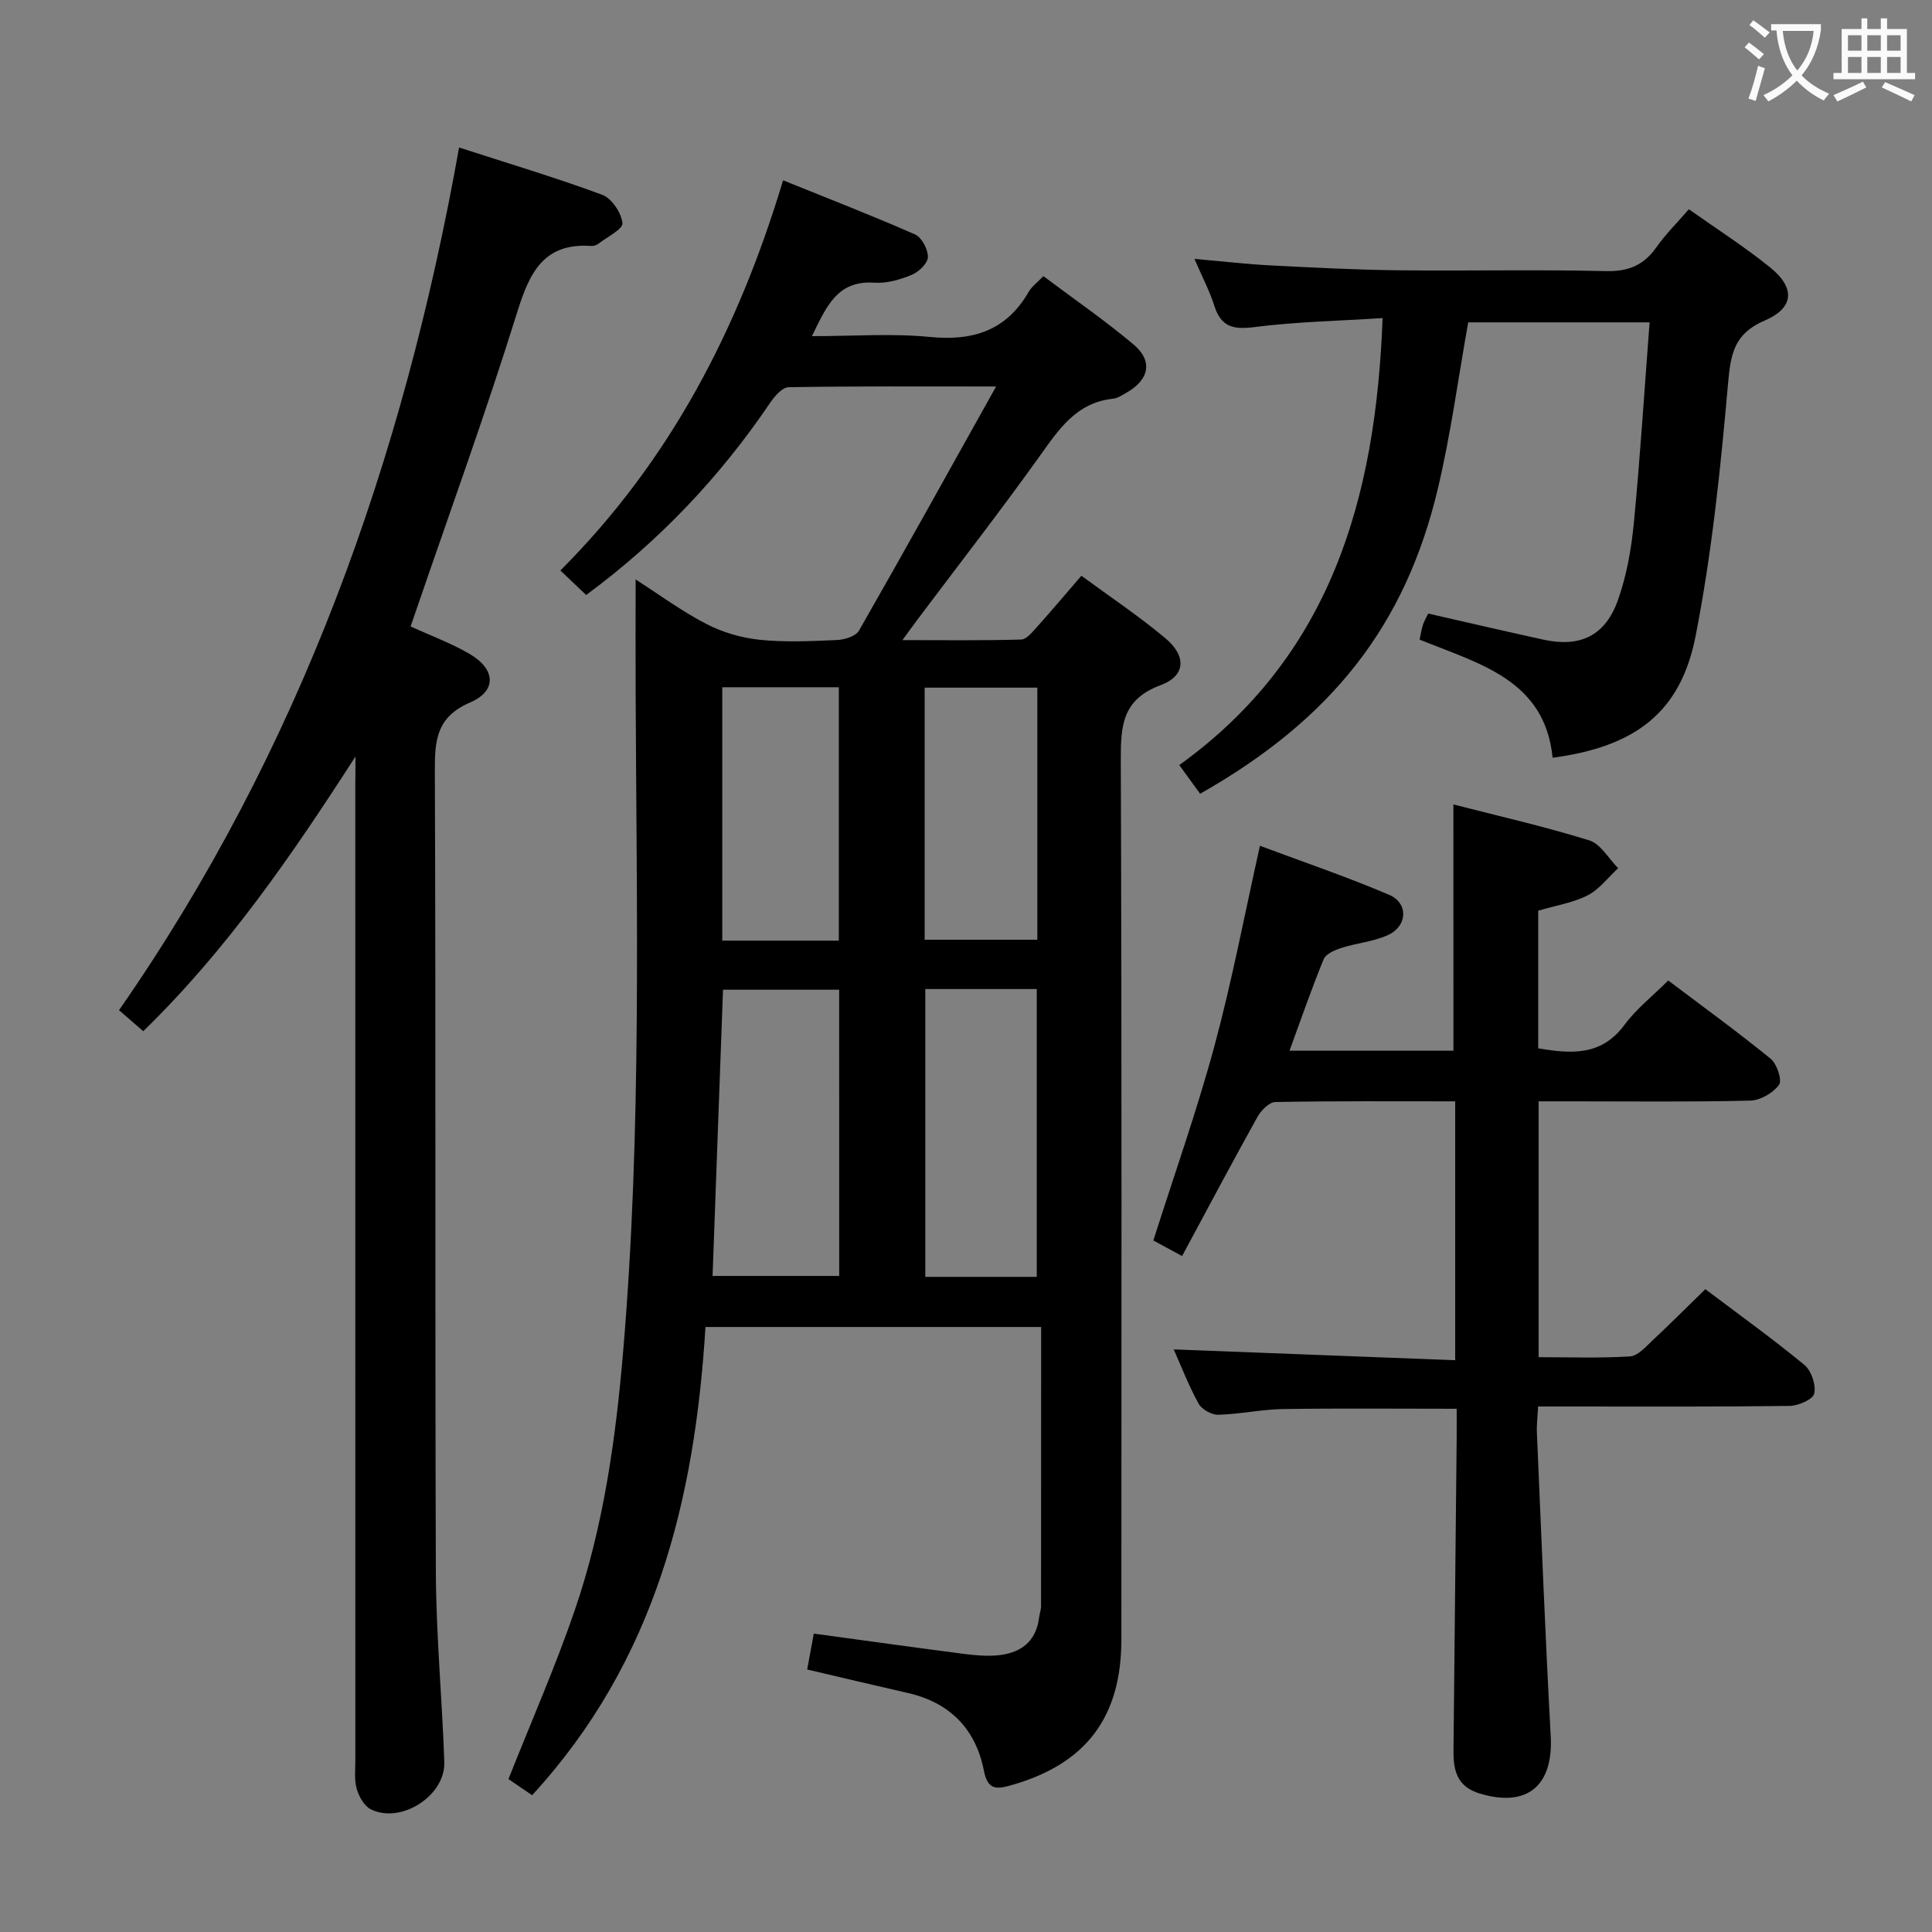 <svg enable-background="new 0 0 400 400" viewBox="0 0 400 400" xmlns="http://www.w3.org/2000/svg"><rect x="0" y="0" width="400" height="400" fill="#808080" stroke="none"/><g fill="#010000"><path d="m110.17 371.68c-1.92-1.31-3.67-2.51-4.9-3.34 4.72-11.91 9.72-23.26 13.73-34.96 5.96-17.37 8.48-35.46 10.03-53.72 3.85-45.54 2.76-91.17 2.57-136.78-.03-7.43 0-14.87 0-22.91 4.91 3.15 9.56 6.59 14.63 9.21 3.37 1.74 7.29 2.89 11.07 3.28 5.28.55 10.66.28 15.98.05 1.58-.07 3.89-.77 4.56-1.94 9.38-16.39 18.54-32.91 28.39-50.55-15.47 0-29.22-.09-42.97.15-1.31.02-2.89 1.88-3.82 3.24-10.37 15.31-22.88 28.55-38.08 39.78-1.68-1.6-3.33-3.17-5.34-5.08 22.77-22.78 36.84-49.97 46.11-80.78 9.41 3.81 18.47 7.31 27.34 11.22 1.38.61 2.68 3.1 2.64 4.68-.04 1.3-1.9 3.08-3.36 3.68-2.4.99-5.17 1.8-7.71 1.62-7.69-.53-9.93 4.92-12.94 11.07 8.52 0 16.52-.61 24.38.16 8.98.88 15.87-1.3 20.5-9.34.64-1.1 1.77-1.92 3.04-3.25 6.32 4.75 12.76 9.17 18.7 14.18 4.06 3.43 3.19 7.32-1.56 9.99-.87.49-1.78 1.11-2.72 1.21-7.67.81-11.29 6.45-15.3 12.05-8.04 11.23-16.52 22.14-24.82 33.19-.98 1.3-1.93 2.62-3.48 4.74 8.71 0 16.64.11 24.56-.12 1.15-.03 2.38-1.59 3.34-2.66 2.98-3.32 5.86-6.73 9.15-10.55 5.98 4.4 11.93 8.37 17.38 12.93 4.4 3.68 4.24 7.79-.96 9.72-8.03 2.98-8.28 8.48-8.26 15.56.22 60.66.13 121.33.12 181.99 0 16.2-7.37 25.86-22.88 30.23-2.97.84-4.8.98-5.58-3.01-1.68-8.61-7.01-14.11-15.72-16.1-6.93-1.58-13.84-3.22-20.87-4.87.48-2.58.92-4.97 1.37-7.43 10.49 1.43 20.67 2.85 30.85 4.17 2.3.3 4.67.53 6.96.35 4.79-.39 8.17-2.63 8.83-7.82.11-.82.41-1.64.41-2.45.02-19.13.02-38.27.02-57.73-23.62 0-46.37 0-69.5 0-2.2 35.79-10.41 69.22-35.89 96.94zm63.57-166.77c-8.29 0-16.3 0-24.05 0-.73 20.05-1.45 39.6-2.16 59.26h26.22c-.01-20.03-.01-39.63-.01-59.26zm40.91 59.45c0-20.14 0-39.83 0-59.59-7.92 0-15.48 0-23.08 0v59.59zm-40.98-69.61c0-17.76 0-35.09 0-52.46-8.22 0-16.11 0-24.13 0v52.46zm41.1-52.38c-8.14 0-15.7 0-23.33 0v52.19h23.33c0-17.6 0-34.81 0-52.19z"/><path d="m300.91 166.55c9.34 2.4 18.85 4.56 28.13 7.44 2.36.73 4.01 3.78 5.98 5.76-2.09 1.92-3.9 4.39-6.33 5.63-3.05 1.55-6.61 2.1-10.22 3.17v28.5c6.75 1.12 13.04 1.66 17.86-4.86 2.44-3.31 5.8-5.94 9.06-9.19 7.07 5.34 14.29 10.57 21.19 16.19 1.31 1.07 2.44 4.46 1.75 5.41-1.23 1.69-3.87 3.22-5.97 3.27-12.15.3-24.32.15-36.48.15-2.32 0-4.64 0-7.33 0v52.97c6.38 0 12.67.23 18.93-.16 1.63-.1 3.26-2.01 4.67-3.32 3.62-3.38 7.12-6.9 10.92-10.6 6.83 5.15 13.85 10.2 20.51 15.68 1.44 1.19 2.43 4.13 2.04 5.93-.26 1.21-3.31 2.54-5.12 2.56-15.32.2-30.65.12-45.98.12-1.82 0-3.64 0-6.07 0-.1 2.01-.33 3.77-.25 5.51.91 20.92 1.72 41.84 2.86 62.74.56 10.31-4.9 14.84-14.7 11.88-4.7-1.42-5.47-4.76-5.43-8.87.23-21.64.45-43.28.66-64.92.02-1.95 0-3.9 0-5.87-12.45 0-24.23-.12-36 .06-4.46.07-8.91 1.07-13.38 1.18-1.38.03-3.42-1.13-4.08-2.34-2.06-3.75-3.61-7.79-5.12-11.19 19.31.74 38.62 1.49 58.27 2.24 0-18.42 0-35.82 0-53.6-12.61 0-24.92-.09-37.22.14-1.28.02-2.97 1.74-3.72 3.09-5.24 9.41-10.29 18.94-15.6 28.8-2.38-1.29-4.09-2.21-5.95-3.22 4.29-13.52 9-26.78 12.66-40.32 3.63-13.44 6.22-27.16 9.41-41.4 8.65 3.24 17.81 6.35 26.7 10.13 4.12 1.75 3.87 6.55-.29 8.4-2.97 1.32-6.39 1.61-9.52 2.61-1.38.44-3.24 1.23-3.7 2.35-2.51 6.09-4.65 12.33-7.07 18.94h33.94c-.01-16.66-.01-33.33-.01-50.99z"/><path d="m73.59 156.64c-13.18 20.47-26.6 39.99-43.93 56.86-1.7-1.47-3.17-2.75-5.02-4.35 37.48-53.87 58.88-113.99 70.41-178.61 10.23 3.31 20.05 6.24 29.63 9.79 1.96.73 3.97 3.73 4.19 5.86.13 1.25-3.2 2.89-5.02 4.3-.37.28-.95.46-1.42.43-9.77-.67-12.74 5.35-15.31 13.59-6.51 20.92-14 41.53-21.1 62.26-.32.92-.64 1.85-1.01 2.93 4.19 1.92 8.4 3.46 12.2 5.68 5.41 3.16 5.71 7.65.12 10.06-6.9 2.98-7.32 7.67-7.3 14.06.22 55.32.01 110.64.21 165.96.05 13.12 1.3 26.23 1.75 39.36.24 6.97-8.99 12.88-15.21 9.78-1.37-.68-2.46-2.63-2.92-4.22-.54-1.86-.29-3.96-.29-5.96-.01-67.32-.01-134.63-.01-201.95.03-1.94.03-3.89.03-5.83z"/><path d="m286.25 65.86c-9.12.58-17.9.75-26.55 1.86-4.37.56-6.89-.03-8.28-4.4-.94-2.96-2.41-5.76-4.12-9.72 5.81.51 10.78 1.09 15.76 1.35 8.8.45 17.61.91 26.42 1.01 14.33.16 28.66-.18 42.98.17 4.68.11 7.85-1.2 10.48-4.94 1.89-2.69 4.28-5.04 6.72-7.87 5.79 4.1 11.54 7.78 16.81 12.03 5.26 4.24 5.02 8.39-1.12 11.02-6.33 2.7-7.04 6.92-7.58 13.07-1.54 17.49-3.34 35.06-6.72 52.27-3.1 15.82-12.52 22.91-29.6 25.17-1.6-16.2-15.27-19.45-27.54-24.46.27-1.21.4-2.15.69-3.04.25-.77.68-1.48 1.09-2.35 8.04 1.83 15.94 3.67 23.85 5.4 7.59 1.66 12.79-.76 15.43-8.17 1.81-5.09 2.78-10.59 3.3-15.98 1.32-13.7 2.18-27.44 3.26-41.54-13.14 0-25.39 0-37.55 0-2.08 11.58-3.6 23.08-6.26 34.32-6.72 28.45-22.03 47.86-49.25 63.28-1.27-1.75-2.58-3.55-4.31-5.94 31.23-22.49 40.7-54.93 42.09-92.54z"/></g><path d="m362.1 8.8c1.1.8 2.1 1.6 3.1 2.4l-1 1.1c-1.3-1.1-2.3-2-3-2.5zm1.9 4.8c.5.2.9.4 1.4.5-.6 2.3-1.3 4.5-1.9 6.8l-1.5-.5c.8-2.1 1.4-4.3 2-6.8zm-1-9.4c1.3.9 2.4 1.8 3.4 2.5l-1 1.1c-1.4-1.2-2.4-2.1-3.2-2.6zm3.7 2.2v-1.4h10.3v1.2c-.5 3.6-1.8 6.8-4 9.4 1.5 1.6 3.4 2.8 5.7 3.8-.3.4-.7.8-1.1 1.4-2.3-1.1-4.1-2.5-5.6-4.1-1.6 1.6-3.6 3.1-5.9 4.3-.3-.5-.7-.9-1-1.3 2.4-1.1 4.4-2.5 6-4.1-1.9-2.5-3-5.6-3.3-9.3h-1.1zm8.8 0h-6.4c.3 3.3 1.3 6 3 8.2 2-2.3 3.1-5.1 3.4-8.2z" fill="#fbfafa"/><path d="m385.3 3.8h1.3v2.2h2.8v-2.2h1.3v2.2h4.1v9.1h1.7v1.3h-16.9v-1.3h1.7v-9.1h4.1v-2.2zm.4 13.1.7 1.2c-1.8.9-3.8 1.9-6 2.9-.2-.4-.5-.8-.8-1.3 2.3-1 4.3-1.9 6.1-2.8zm-3.1-6.4h2.8v-3.2h-2.8zm0 4.6h2.8v-3.3h-2.8zm4-4.6h2.8v-3.2h-2.8zm0 4.6h2.8v-3.3h-2.8zm3.7 1.9c2.1.9 4.1 1.8 6.1 2.7l-.7 1.3c-2.2-1.1-4.2-2-6.1-2.9zm3.2-9.7h-2.8v3.2h2.8zm-2.8 7.8h2.8v-3.3h-2.8z" fill="#fbfafa"/></svg>